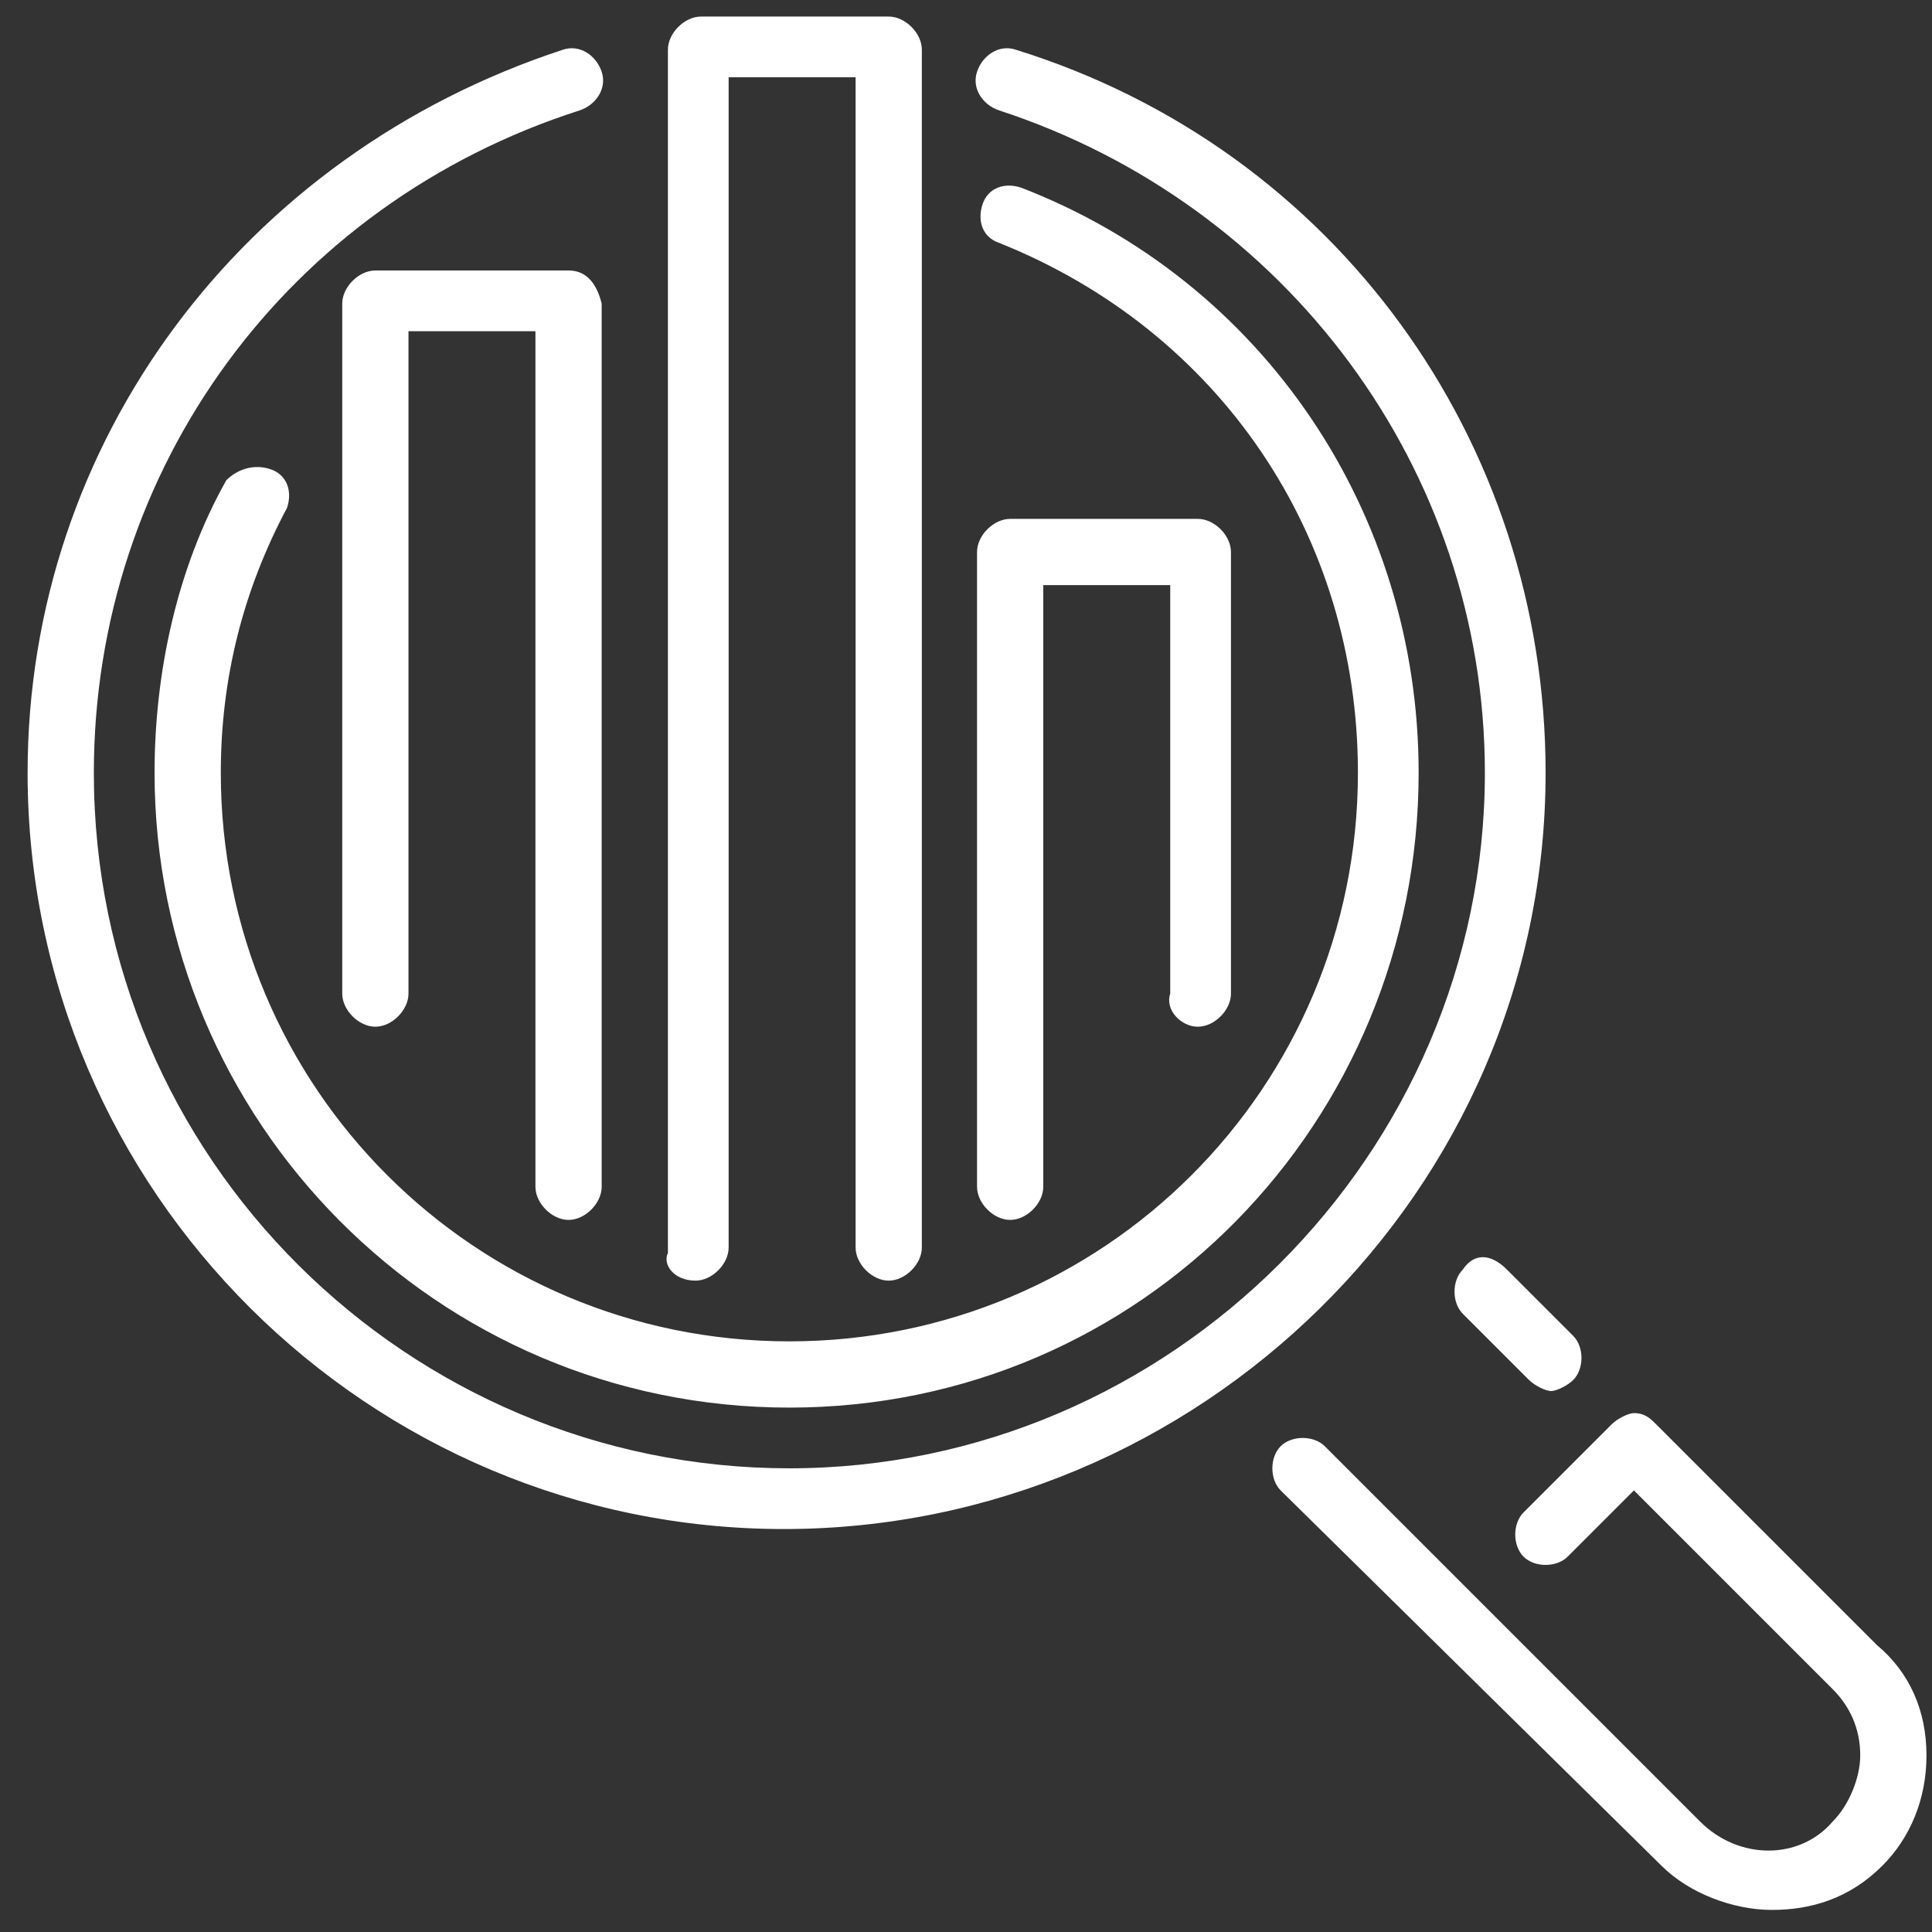 <?xml version="1.0" encoding="utf-8"?>
<!-- Generator: Adobe Illustrator 19.0.0, SVG Export Plug-In . SVG Version: 6.00 Build 0)  -->
<svg version="1.1" id="Layer_1" xmlns="http://www.w3.org/2000/svg" xmlns:xlink="http://www.w3.org/1999/xlink" x="0px" y="0px"
	 viewBox="0 0 35 35" style="enable-background:new 0 0 35 35;" xml:space="preserve">
<rect x="0" y="0" width="35" height="35" fill="#333333" stroke="none"/>
<style type="text/css">
	.st0{fill:#FFFFFF;}
</style>
<g id="XMLID_14_">
	<g id="XMLID_61_">
		<g id="People_9_">
			<g id="Icon-38_9_">
				<path id="glass-stats_9_" class="st0" d="M28,14c0-6-3.8-11.3-9.6-13.1c-0.3-0.1-0.6,0.1-0.7,0.4c-0.1,0.3,0.1,0.6,0.4,0.7
					c5.2,1.7,8.8,6.5,8.8,12c0,6.9-5.7,12.6-12.6,12.6S1.7,21,1.7,14c0-5.5,3.5-10.3,8.8-12c0.3-0.1,0.5-0.4,0.4-0.7
					c-0.1-0.3-0.4-0.5-0.7-0.4C4.4,2.8,0.5,8,0.5,14c0,7.6,6.2,13.7,13.7,13.7S28,21.6,28,14 M4.9,8.5c-0.3-0.1-0.6,0-0.8,0.2
					c-0.9,1.6-1.3,3.5-1.3,5.3c0,6.3,5.1,11.5,11.5,11.5S25.7,20.3,25.7,14c0-4.7-2.8-8.9-7.2-10.6c-0.3-0.1-0.6,0-0.7,0.3
					c-0.1,0.3,0,0.6,0.3,0.7c4,1.6,6.5,5.3,6.5,9.6c0,5.7-4.6,10.3-10.3,10.3S4,19.7,4,14c0-1.7,0.4-3.3,1.2-4.8
					C5.3,8.9,5.2,8.6,4.9,8.5 M21.7,18.6c0.3,0,0.6-0.3,0.6-0.6v-8c0-0.3-0.3-0.6-0.6-0.6h-3.4c-0.3,0-0.6,0.3-0.6,0.6v11.5
					c0,0.3,0.3,0.6,0.6,0.6c0.3,0,0.6-0.3,0.6-0.6V10.6h2.3V18C21.1,18.3,21.4,18.6,21.7,18.6 M12.6,23.2c0.3,0,0.6-0.3,0.6-0.6V1.4
					h2.3v21.2c0,0.3,0.3,0.6,0.6,0.6c0.3,0,0.6-0.3,0.6-0.6V0.9c0-0.3-0.3-0.6-0.6-0.6h-3.4c-0.3,0-0.6,0.3-0.6,0.6v21.8
					C12,22.9,12.2,23.2,12.6,23.2 M10.3,4.9H6.8c-0.3,0-0.6,0.3-0.6,0.6V18c0,0.3,0.3,0.6,0.6,0.6s0.6-0.3,0.6-0.6V6h2.3v15.5
					c0,0.3,0.3,0.6,0.6,0.6s0.6-0.3,0.6-0.6v-16C10.8,5.1,10.6,4.9,10.3,4.9 M26.5,23c-0.2,0.2-0.2,0.6,0,0.8l1.2,1.2
					c0.1,0.1,0.3,0.2,0.4,0.2c0.1,0,0.3-0.1,0.4-0.2c0.2-0.2,0.2-0.6,0-0.8L27.3,23C27,22.7,26.7,22.7,26.5,23 M34.9,31.8
					c0,0.8-0.3,1.5-0.8,2c-0.6,0.6-1.3,0.8-2,0.8c-0.7,0-1.5-0.3-2-0.8L23.2,27c-0.2-0.2-0.2-0.6,0-0.8c0.2-0.2,0.6-0.2,0.8,0
					l6.8,6.8c0.7,0.7,1.8,0.7,2.4,0c0.3-0.3,0.5-0.8,0.5-1.2c0-0.5-0.2-0.9-0.5-1.2l-3.6-3.6l-1.2,1.2c-0.2,0.2-0.6,0.2-0.8,0
					c-0.2-0.2-0.2-0.6,0-0.8l1.6-1.6c0.1-0.1,0.3-0.2,0.4-0.2h0c0.2,0,0.3,0.1,0.4,0.2l4,4C34.6,30.3,34.9,31,34.9,31.8"/>
			</g>
		</g>
	</g>
</g>
</svg>
